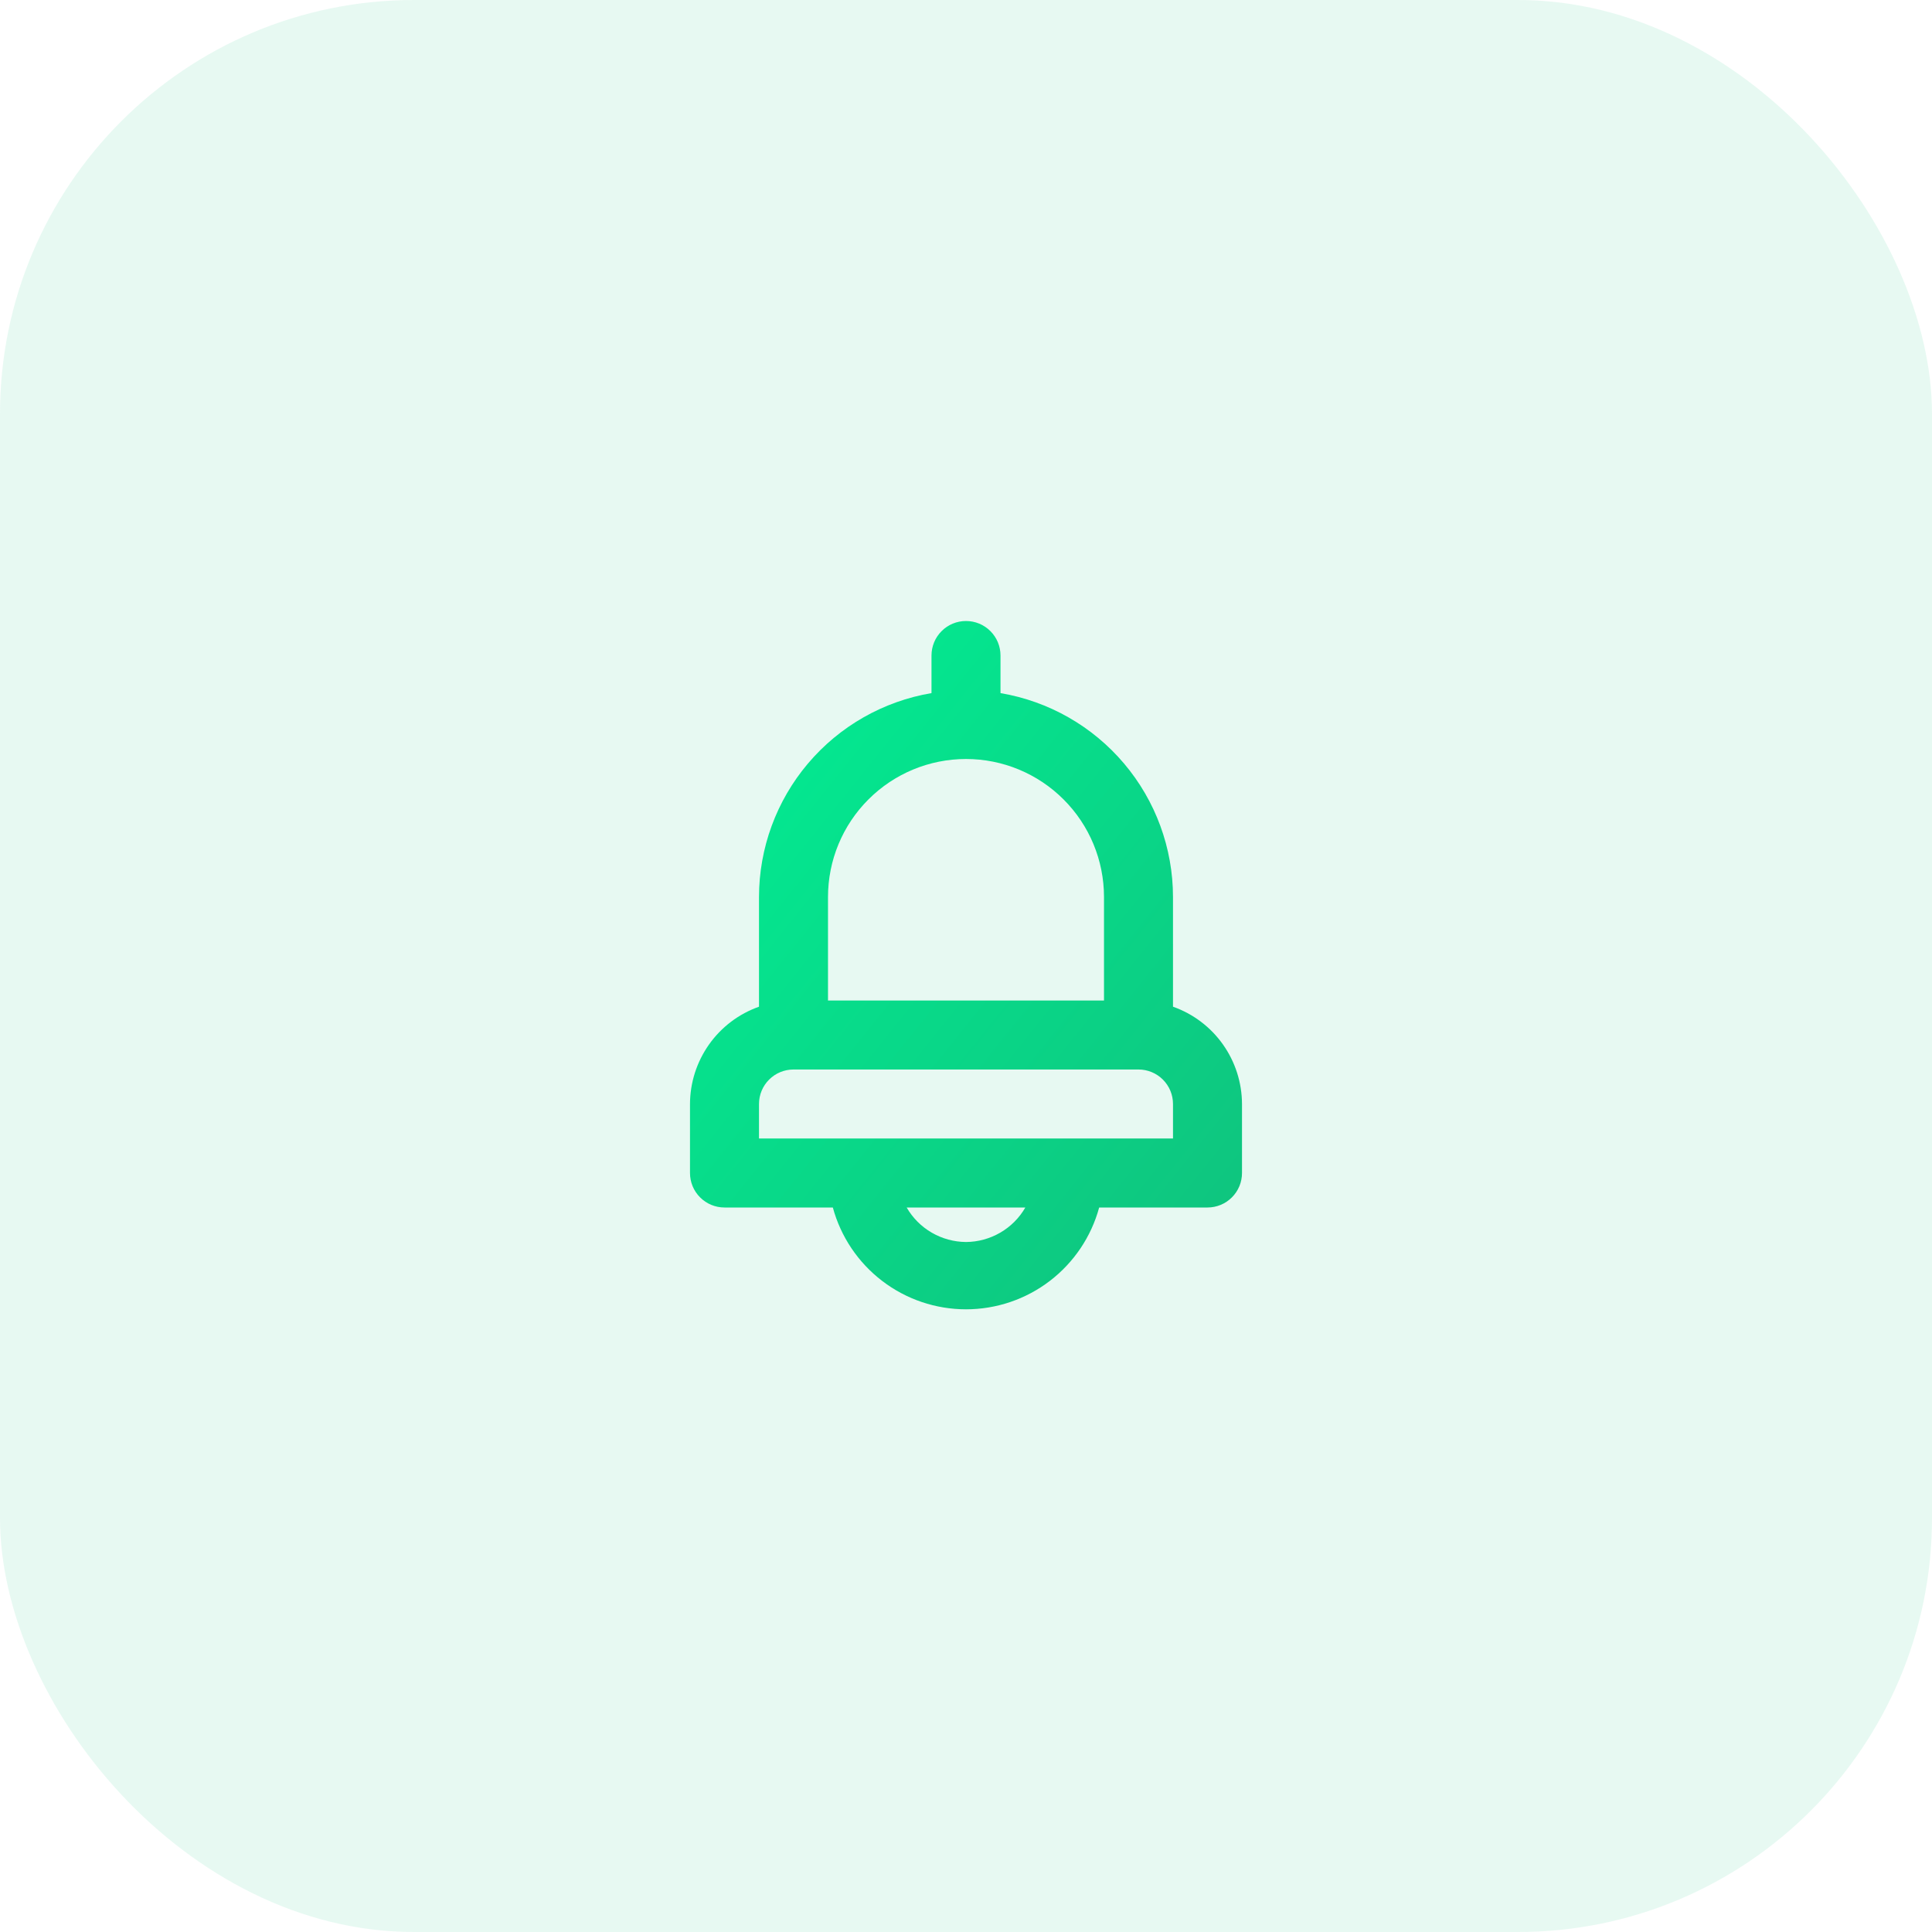 <svg width="56" height="56" viewBox="0 0 56 56" fill="none" xmlns="http://www.w3.org/2000/svg">
<rect width="56" height="56" rx="12" fill="#10C17D" fill-opacity="0.1"/>
<path d="M34 29.18V26C33.999 24.583 33.496 23.212 32.581 22.131C31.666 21.049 30.397 20.326 29 20.09V19C29 18.735 28.895 18.48 28.707 18.293C28.52 18.105 28.265 18 28 18C27.735 18 27.48 18.105 27.293 18.293C27.105 18.48 27 18.735 27 19V20.09C25.603 20.326 24.334 21.049 23.419 22.131C22.504 23.212 22.001 24.583 22 26V29.18C21.416 29.386 20.911 29.768 20.553 30.273C20.195 30.778 20.002 31.381 20 32V34C20 34.265 20.105 34.52 20.293 34.707C20.48 34.895 20.735 35 21 35H24.14C24.37 35.847 24.873 36.595 25.571 37.129C26.268 37.662 27.122 37.951 28 37.951C28.878 37.951 29.732 37.662 30.429 37.129C31.127 36.595 31.63 35.847 31.86 35H35C35.265 35 35.52 34.895 35.707 34.707C35.895 34.52 36 34.265 36 34V32C35.998 31.381 35.805 30.778 35.447 30.273C35.089 29.768 34.584 29.386 34 29.18ZM24 26C24 24.939 24.421 23.922 25.172 23.172C25.922 22.421 26.939 22 28 22C29.061 22 30.078 22.421 30.828 23.172C31.579 23.922 32 24.939 32 26V29H24V26ZM28 36C27.651 35.998 27.309 35.904 27.007 35.729C26.705 35.554 26.454 35.302 26.28 35H29.72C29.546 35.302 29.295 35.554 28.993 35.729C28.691 35.904 28.349 35.998 28 36ZM34 33H22V32C22 31.735 22.105 31.48 22.293 31.293C22.48 31.105 22.735 31 23 31H33C33.265 31 33.52 31.105 33.707 31.293C33.895 31.48 34 31.735 34 32V33Z" fill="url(#paint0_linear_135_720)"/>
<defs>
<linearGradient id="paint0_linear_135_720" x1="36" y1="37.999" x2="16.525" y2="22.381" gradientUnits="userSpaceOnUse">
<stop stop-color="#10C17D"/>
<stop offset="1" stop-color="#01F094"/>
</linearGradient>
</defs>
</svg>
